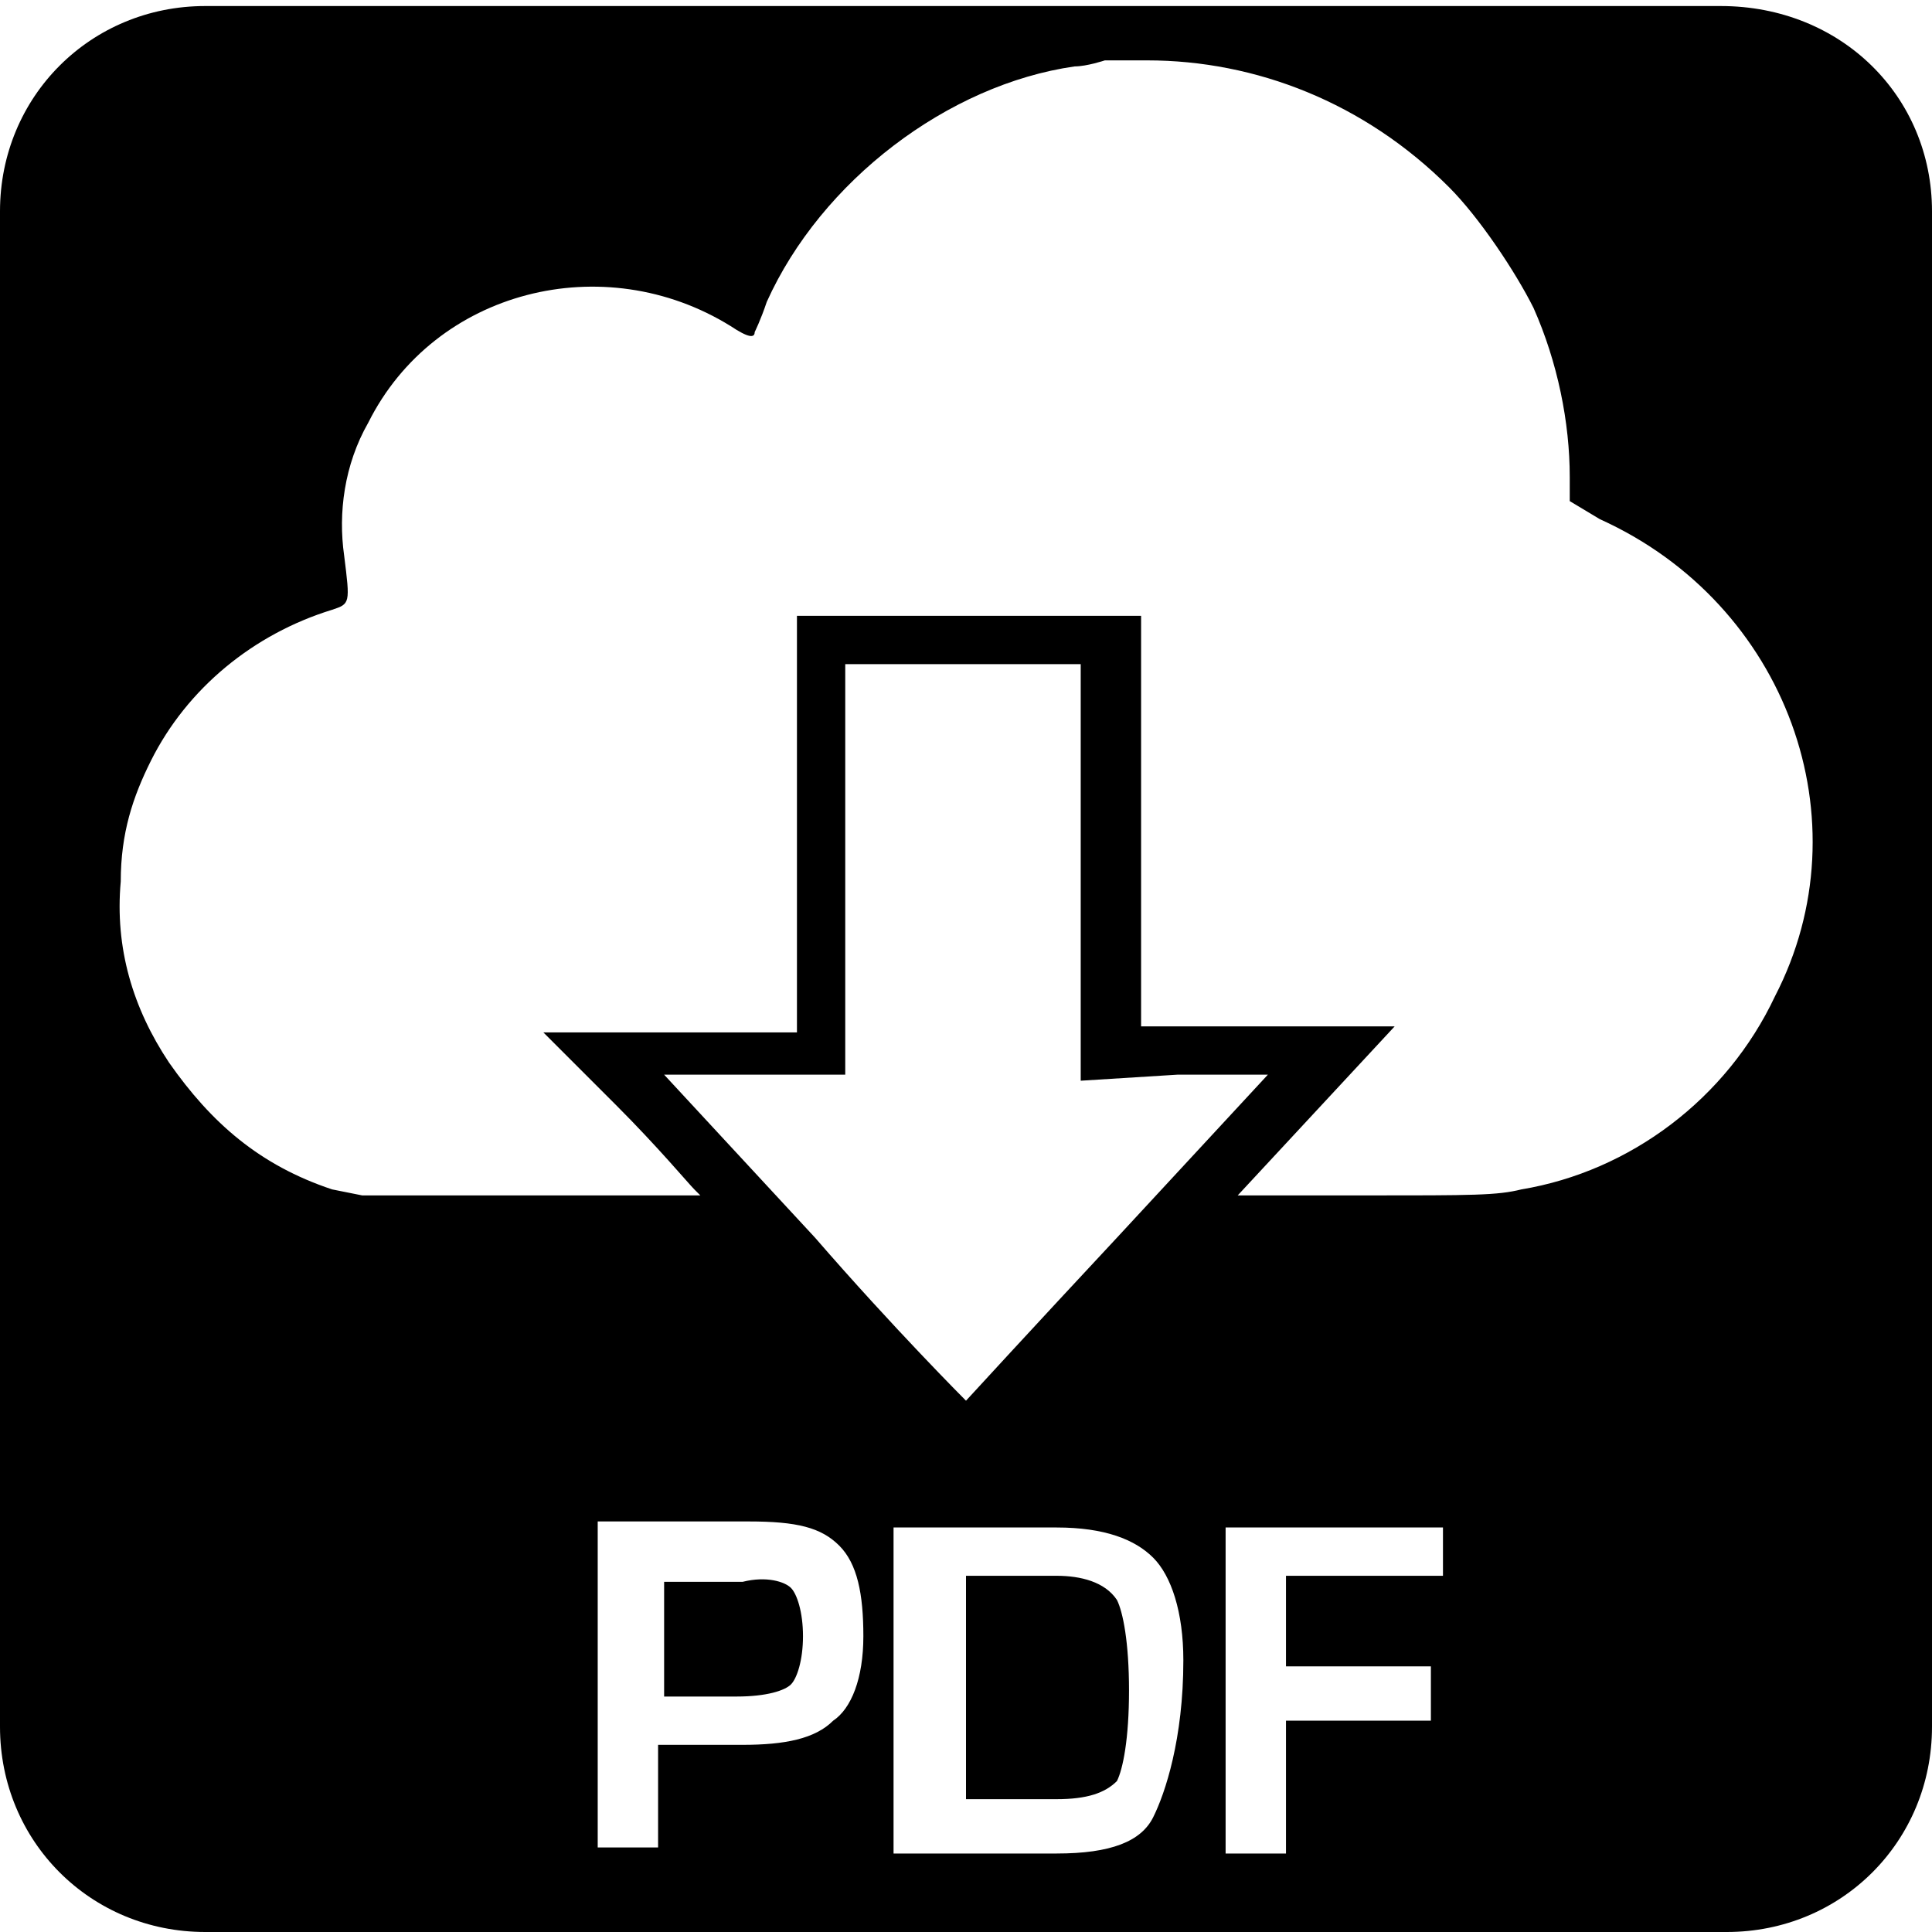 <?xml version="1.0" encoding="utf-8"?>
<!-- Generator: Adobe Illustrator 26.3.1, SVG Export Plug-In . SVG Version: 6.00 Build 0)  -->
<svg version="1.1" id="Слой_1" xmlns="http://www.w3.org/2000/svg" xmlns:xlink="http://www.w3.org/1999/xlink" x="0px" y="0px"
	 viewBox="0 0 32 32" style="enable-background:new 0 0 32 32;" xml:space="preserve">
<path d="M13.1,26.3c0.1,0.1,0.2,0.4,0.2,0.8s-0.1,0.7-0.2,0.8c-0.1,0.1-0.4,0.2-0.9,0.2H11v-1.9h1.3C12.7,26.1,13,26.2,13.1,26.3z
	 M17.5,26.1H16v3.7h1.5c0.5,0,0.8-0.1,1-0.3c0.1-0.2,0.2-0.7,0.2-1.5s-0.1-1.3-0.2-1.5C18.3,26.2,17.9,26.1,17.5,26.1z M32,3.5v25.1
	c0,1.9-1.5,3.4-3.4,3.4H3.4C1.5,32,0,30.5,0,28.6V3.5c0-1.9,1.5-3.4,3.4-3.4h25.1C30.5,0.1,32,1.6,32,3.5z M14.3,27.1
	c0-0.7-0.1-1.2-0.4-1.5c-0.3-0.3-0.7-0.4-1.5-0.4h-0.3H9.9v5.4h1v-1.7h1.2h0.2c0.7,0,1.2-0.1,1.5-0.4C14.1,28.3,14.3,27.8,14.3,27.1
	z M17.9,17.9V11H14v3.4l0,0v3.4h-1.5H11l2.5,2.7c1.3,1.5,2.5,2.7,2.5,2.7s1.1-1.2,2.5-2.7l2.5-2.7h-1.5L17.9,17.9z M19.6,27.5
	c0-0.8-0.2-1.4-0.5-1.7c-0.3-0.3-0.8-0.5-1.6-0.5h-2.7v5.4h2.7c0.9,0,1.4-0.2,1.6-0.6S19.6,28.8,19.6,27.5z M23.9,25.3h-3.6v5.4h1
	v-2.2h2.4v-0.9h-2.4v-1.5h2.6V25.3z M26.5,8.6L26,8.3V7.9C26,7,25.8,6,25.4,5.1c-0.3-0.6-0.9-1.5-1.4-2C22.6,1.7,20.8,1,19,1
	c-0.3,0-0.7,0-0.7,0l0,0c0,0-0.3,0.1-0.5,0.1C15.7,1.4,13.6,3,12.7,5c-0.1,0.3-0.2,0.5-0.2,0.5c0,0.1-0.1,0.1-0.4-0.1
	C10,4.1,7.2,4.8,6.1,7C5.7,7.7,5.6,8.5,5.7,9.2C5.8,10,5.8,10,5.5,10.1c-1.3,0.4-2.4,1.3-3,2.5c-0.3,0.6-0.5,1.2-0.5,2
	c-0.1,1.1,0.2,2.1,0.8,3c0.7,1,1.5,1.7,2.7,2.1L6,19.8h5.6l-0.1-0.1c-0.1-0.1-0.6-0.7-1.3-1.4L9,17.1h2.1h2.1v-6.9h5.7V17H21h2.1
	l-1.3,1.4l-1.3,1.4h2.1c1.8,0,2.2,0,2.6-0.1c1.8-0.3,3.4-1.5,4.2-3.2C30.9,13.6,29.6,10,26.5,8.6z"/>
</svg>
